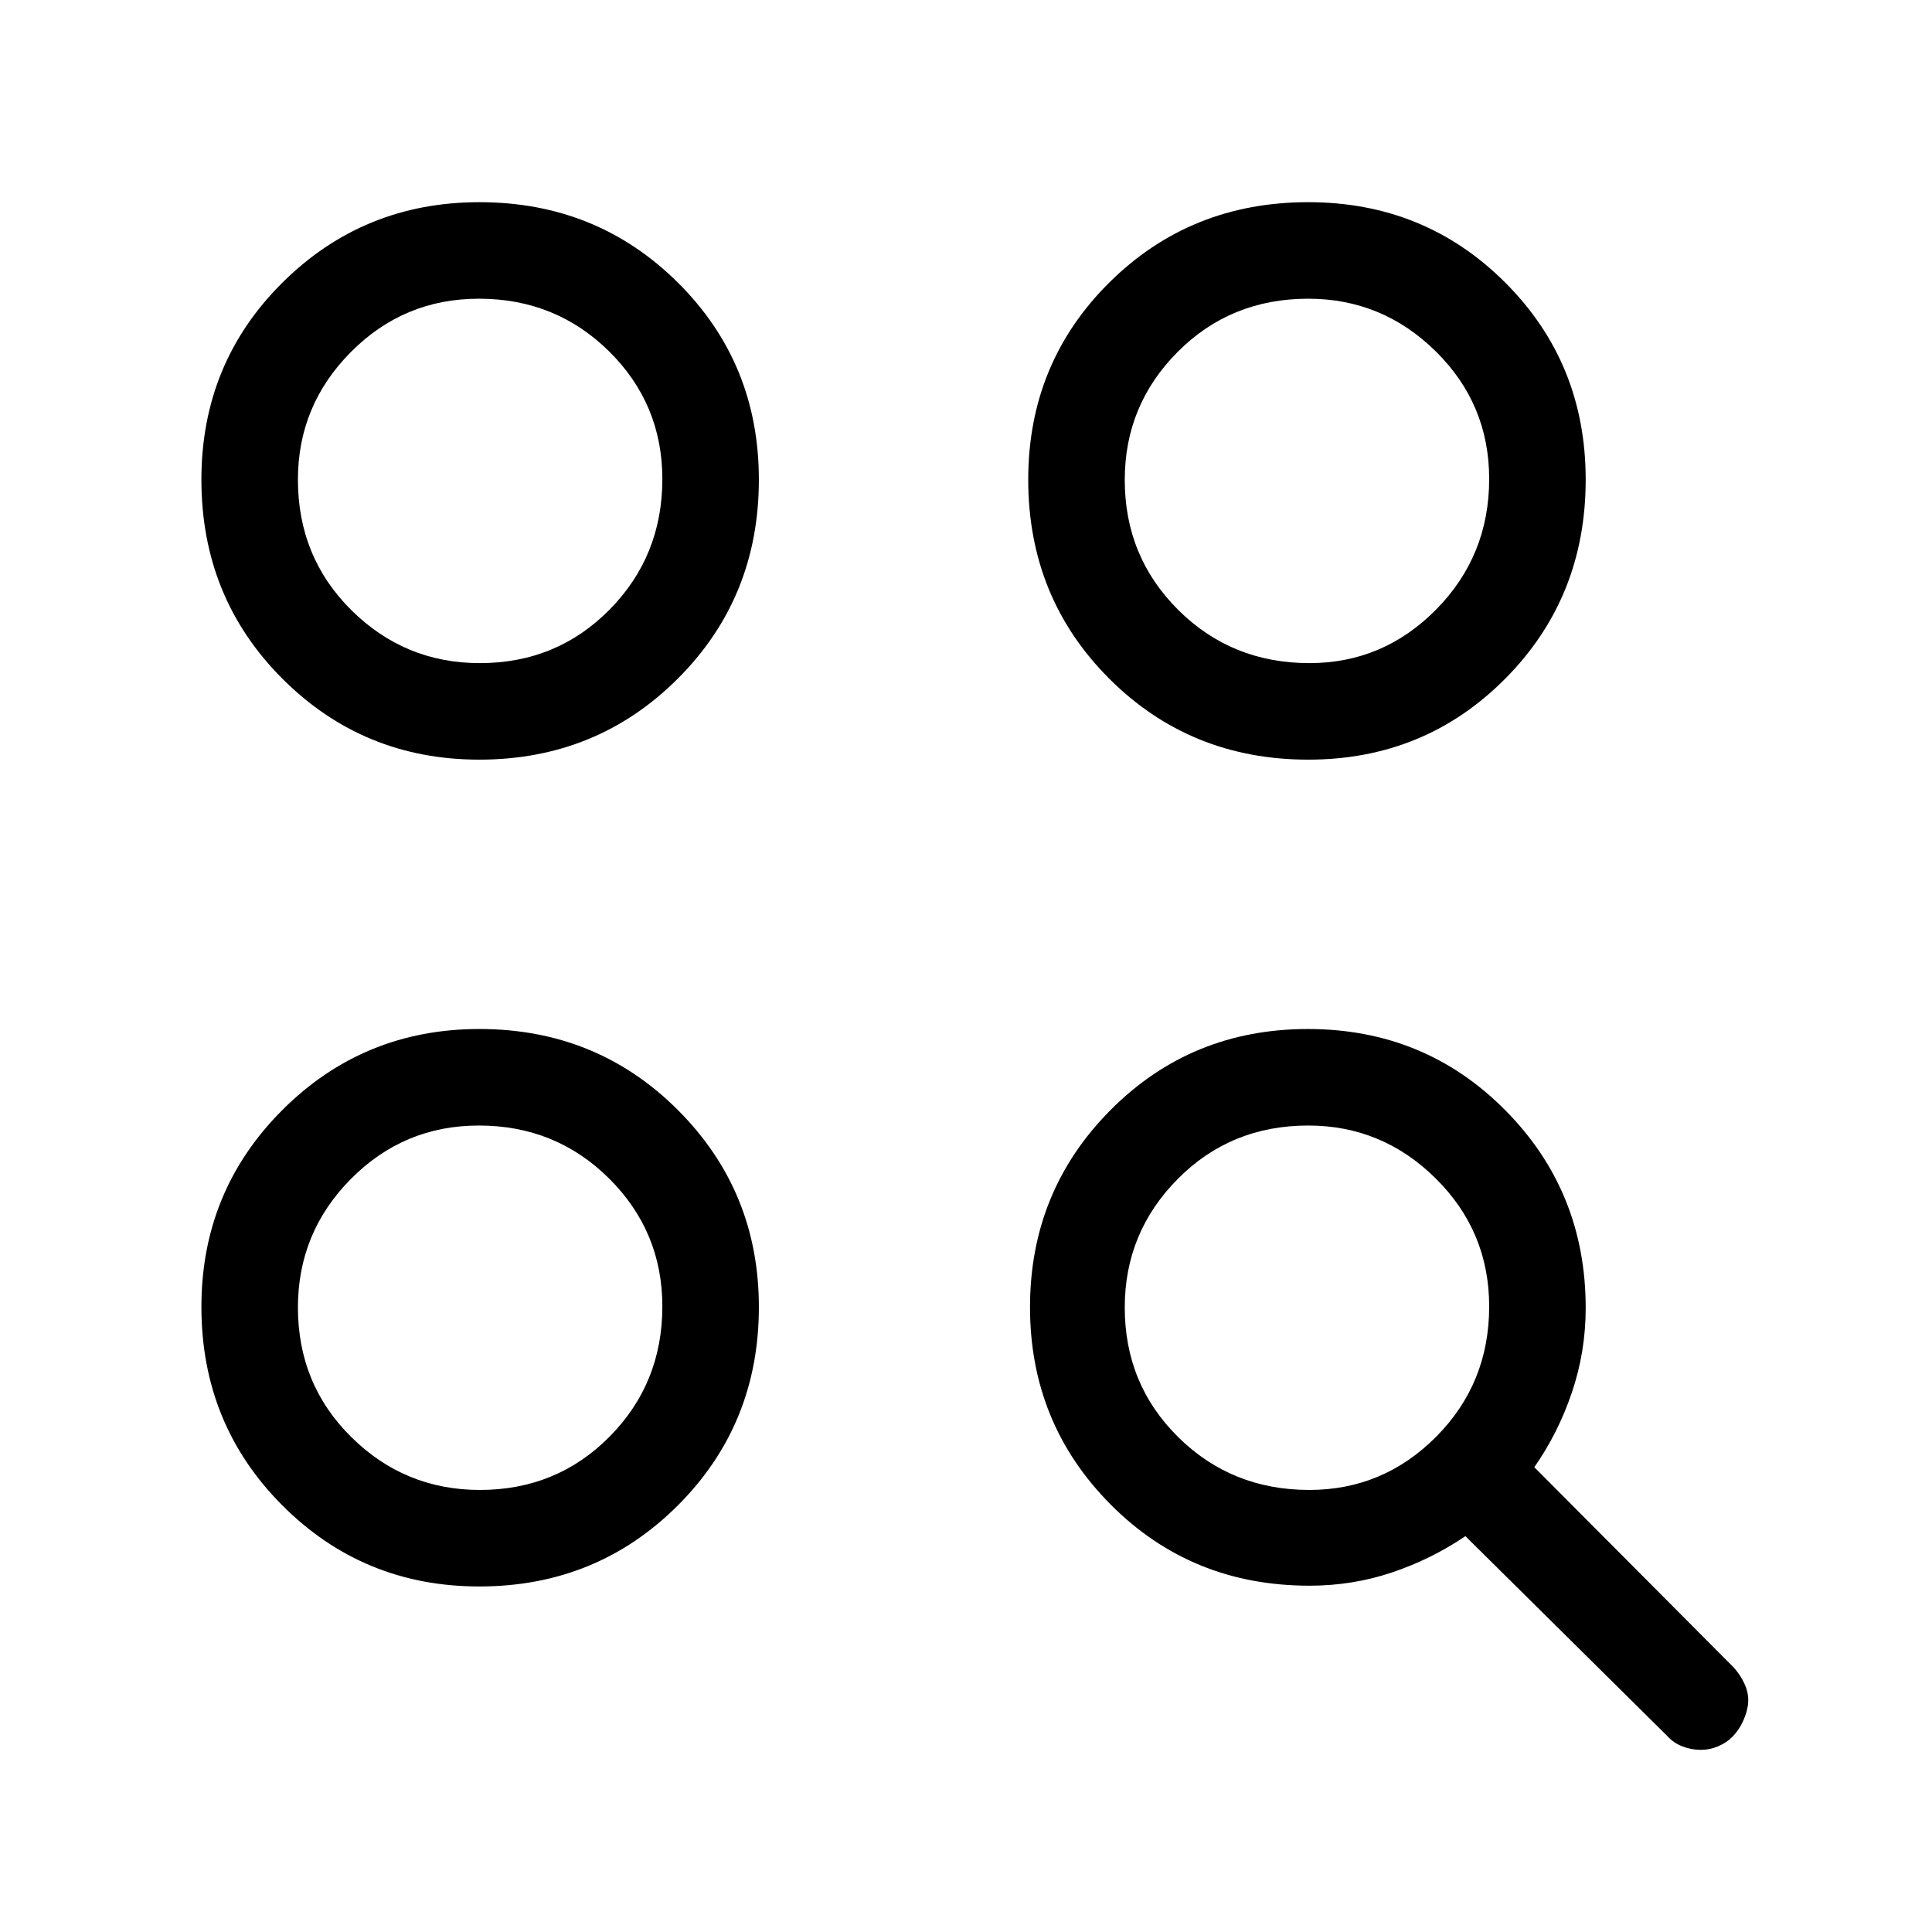 <svg xmlns="http://www.w3.org/2000/svg" height="20" viewBox="0 -960 960 960" width="20"><path d="M650.671-172.078q-58.695 0-98.779-40.325-40.084-40.324-40.084-98.057 0-57.732 40.031-97.982 40.03-40.25 98.057-40.25 58.026 0 98.026 40.316 40 40.317 40 98.296 0 21.78-6.885 42.063t-18.654 37.048l99.193 99.622q3.153 3.558 5.134 7.749 1.981 4.191 1.981 8.354 0 4.358-2.143 9.463-2.142 5.104-5.713 8.774-2.953 2.988-7.142 4.746-4.19 1.76-8.55 1.76-4.704 0-9.166-1.726-4.461-1.726-7.574-5.226l-100.25-99.241q-16.923 11.462-36.494 18.039-19.571 6.577-40.988 6.577Zm-412.514.384q-57.637 0-97.858-40.285-40.221-40.286-40.221-98.634 0-57.637 40.257-97.858 40.256-40.221 97.893-40.221 58.349 0 98.599 40.257 40.249 40.256 40.249 97.893 0 58.349-40.285 98.599-40.286 40.249-98.634 40.249Zm.283-47.96q38.214 0 64.445-26.478 26.231-26.479 26.231-64.693 0-37.291-26.478-63.599-26.479-26.308-64.693-26.308-37.291 0-63.599 26.556t-26.308 63.846q0 38.214 26.556 64.445 26.556 26.231 63.846 26.231Zm412.115 0q36.791 0 63.099-26.478 26.308-26.479 26.308-64.693 0-37.291-26.556-63.599t-63.346-26.308q-38.522 0-64.849 26.556-26.327 26.556-26.327 63.846 0 38.214 26.575 64.445 26.574 26.231 65.096 26.231ZM238.157-582.539q-57.637 0-97.858-40.241-40.221-40.241-40.221-98.884 0-57.931 40.257-97.902 40.256-39.971 97.893-39.971 58.349 0 98.599 39.962 40.249 39.963 40.249 97.894 0 58.643-40.285 98.892-40.286 40.25-98.634 40.25Zm411.909 0q-58.643 0-98.893-40.241-40.249-40.241-40.249-98.884 0-57.931 40.241-97.902 40.241-39.971 98.884-39.971 57.931 0 97.902 39.962 39.971 39.963 39.971 97.894 0 58.643-39.963 98.892-39.962 40.25-97.893 40.25Zm-411.626-47.96q38.214 0 64.445-26.575 26.231-26.575 26.231-64.846 0-37.349-26.478-63.503-26.479-26.154-64.693-26.154-37.291 0-63.599 26.505t-26.308 63.397q0 38.522 26.556 64.849 26.556 26.327 63.846 26.327Zm412.211 0q36.695 0 63.003-26.679t26.308-64.846q0-37.245-26.556-63.399-26.556-26.154-63.346-26.154-38.522 0-64.849 26.402-26.327 26.402-26.327 63.646 0 38.168 26.575 64.599 26.574 26.431 65.192 26.431ZM238.577-310.193Zm0-410.845Zm410.846 0Z"/></svg>